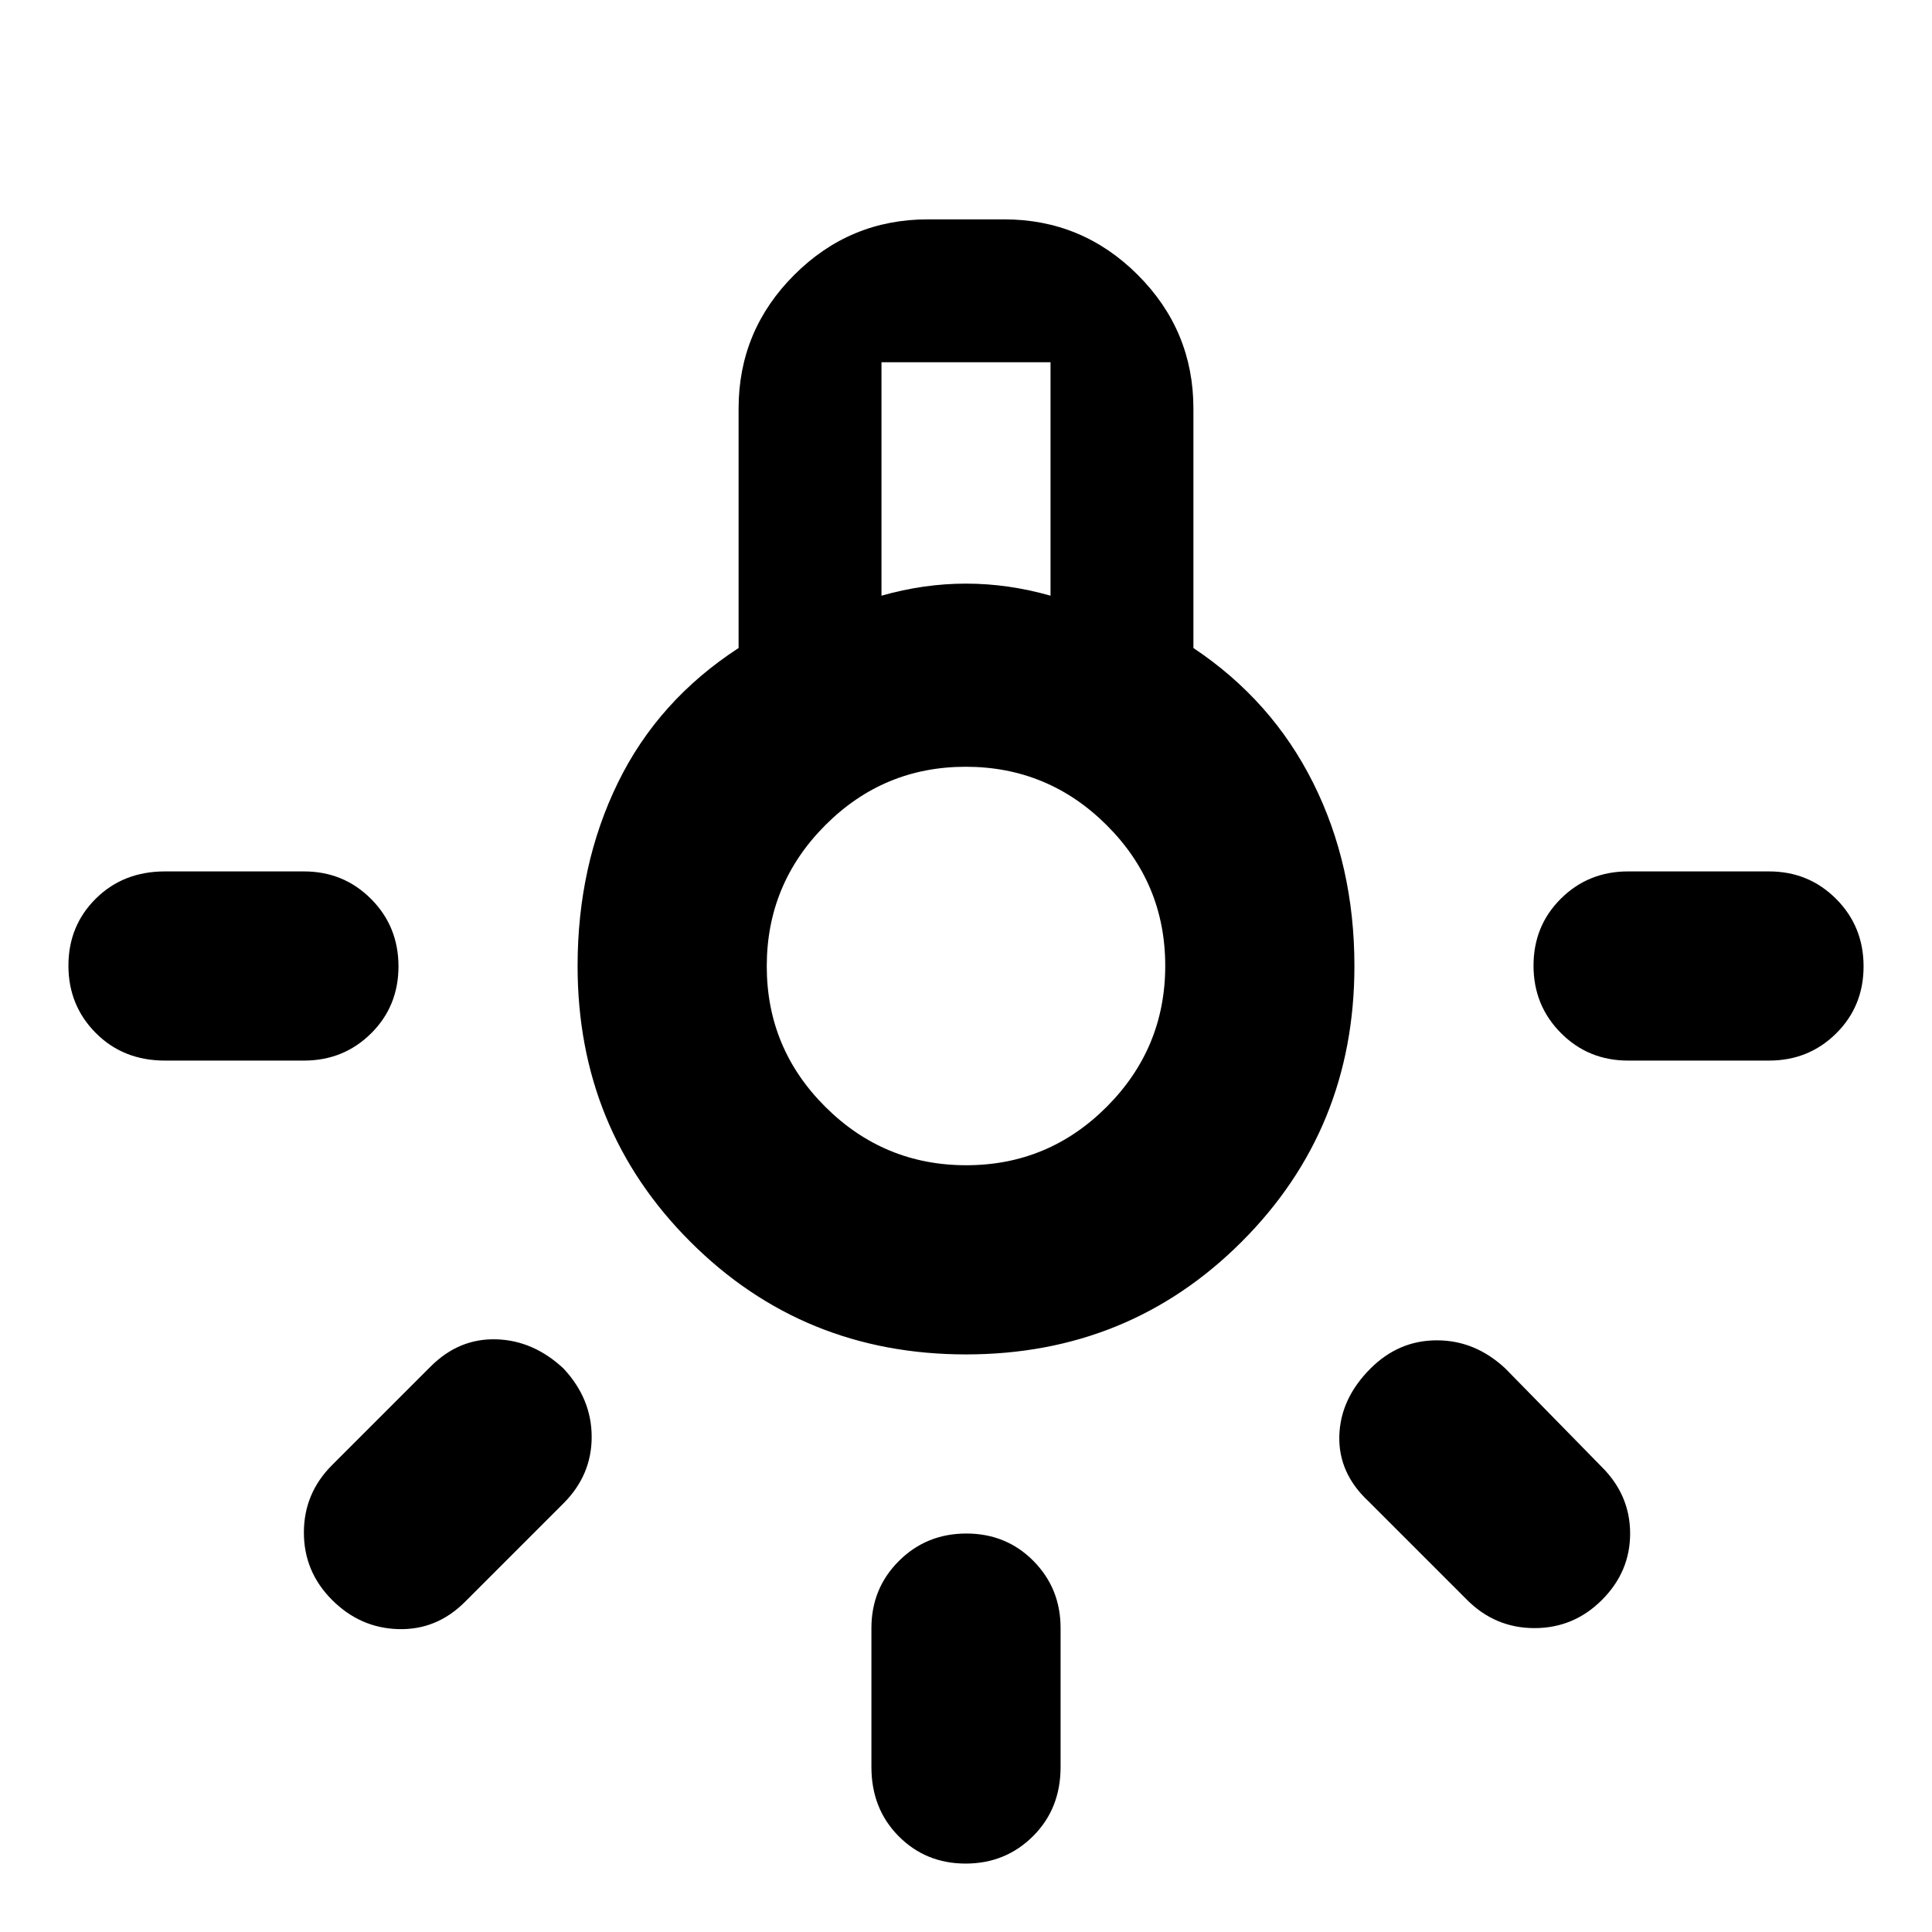 <svg xmlns="http://www.w3.org/2000/svg" height="48" viewBox="0 -960 960 960" width="48">
  <defs>
    <style type="text/css" id="current-color-scheme">.ColorScheme-Highlight { color:#000000; }</style>
  </defs><path class="ColorScheme-Highlight" fill="currentColor" d="M433-82v-69q0-19.75 13.68-33.38Q460.35-198 480.18-198q19.82 0 33.32 13.62Q527-170.75 527-151v69q0 20.75-13.68 34.37Q499.65-34 479.82-34 460-34 446.5-47.63 433-61.25 433-82ZM82-527h69q19.75 0 33.38 13.68Q198-499.65 198-479.82q0 19.82-13.62 33.32Q170.75-433 151-433H82q-20.75 0-34.37-13.68Q34-460.35 34-480.18 34-500 47.63-513.5 61.25-527 82-527Zm727 0h70q19.75 0 33.38 13.68Q926-499.65 926-479.82q0 19.82-13.62 33.32Q898.75-433 879-433h-70q-19.75 0-33.37-13.68Q762-460.35 762-480.18q0-19.82 13.63-33.32Q789.25-527 809-527Zm-80 362-49-49q-15-14-14.5-32.5T681-280q14-14 33-14t34 14l48 49q14 14 14 33t-14 33q-14 14-33.5 14T729-165Zm-564-67 49-49q14-14 32.5-13.5T280-280q14 15 14 34t-14 33l-49 49q-14 14-33 13.5T165-165q-14-14-14-33.5t14-33.5Zm315-55q-81 0-137-56t-56-137q0-50 20-91t60-67v-119q0-38.75 27.63-66.38Q422.25-851 461-851h38q38.75 0 66.38 27.62Q593-795.75 593-757v119q39 26 59.5 67t20.5 91q0 81-56 137t-137 56Zm-42-377q10.5-3 21-4.5t21-1.5q10.5 0 21 1.5t21 4.5v-116h-84v116Zm42.12 283Q521-381 550-410.12q29-29.12 29-70Q579-521 549.88-550q-29.12-29-70-29Q439-579 410-549.88q-29 29.12-29 70Q381-439 410.12-410q29.12 29 70 29Zm-.12-99Z"/></svg>